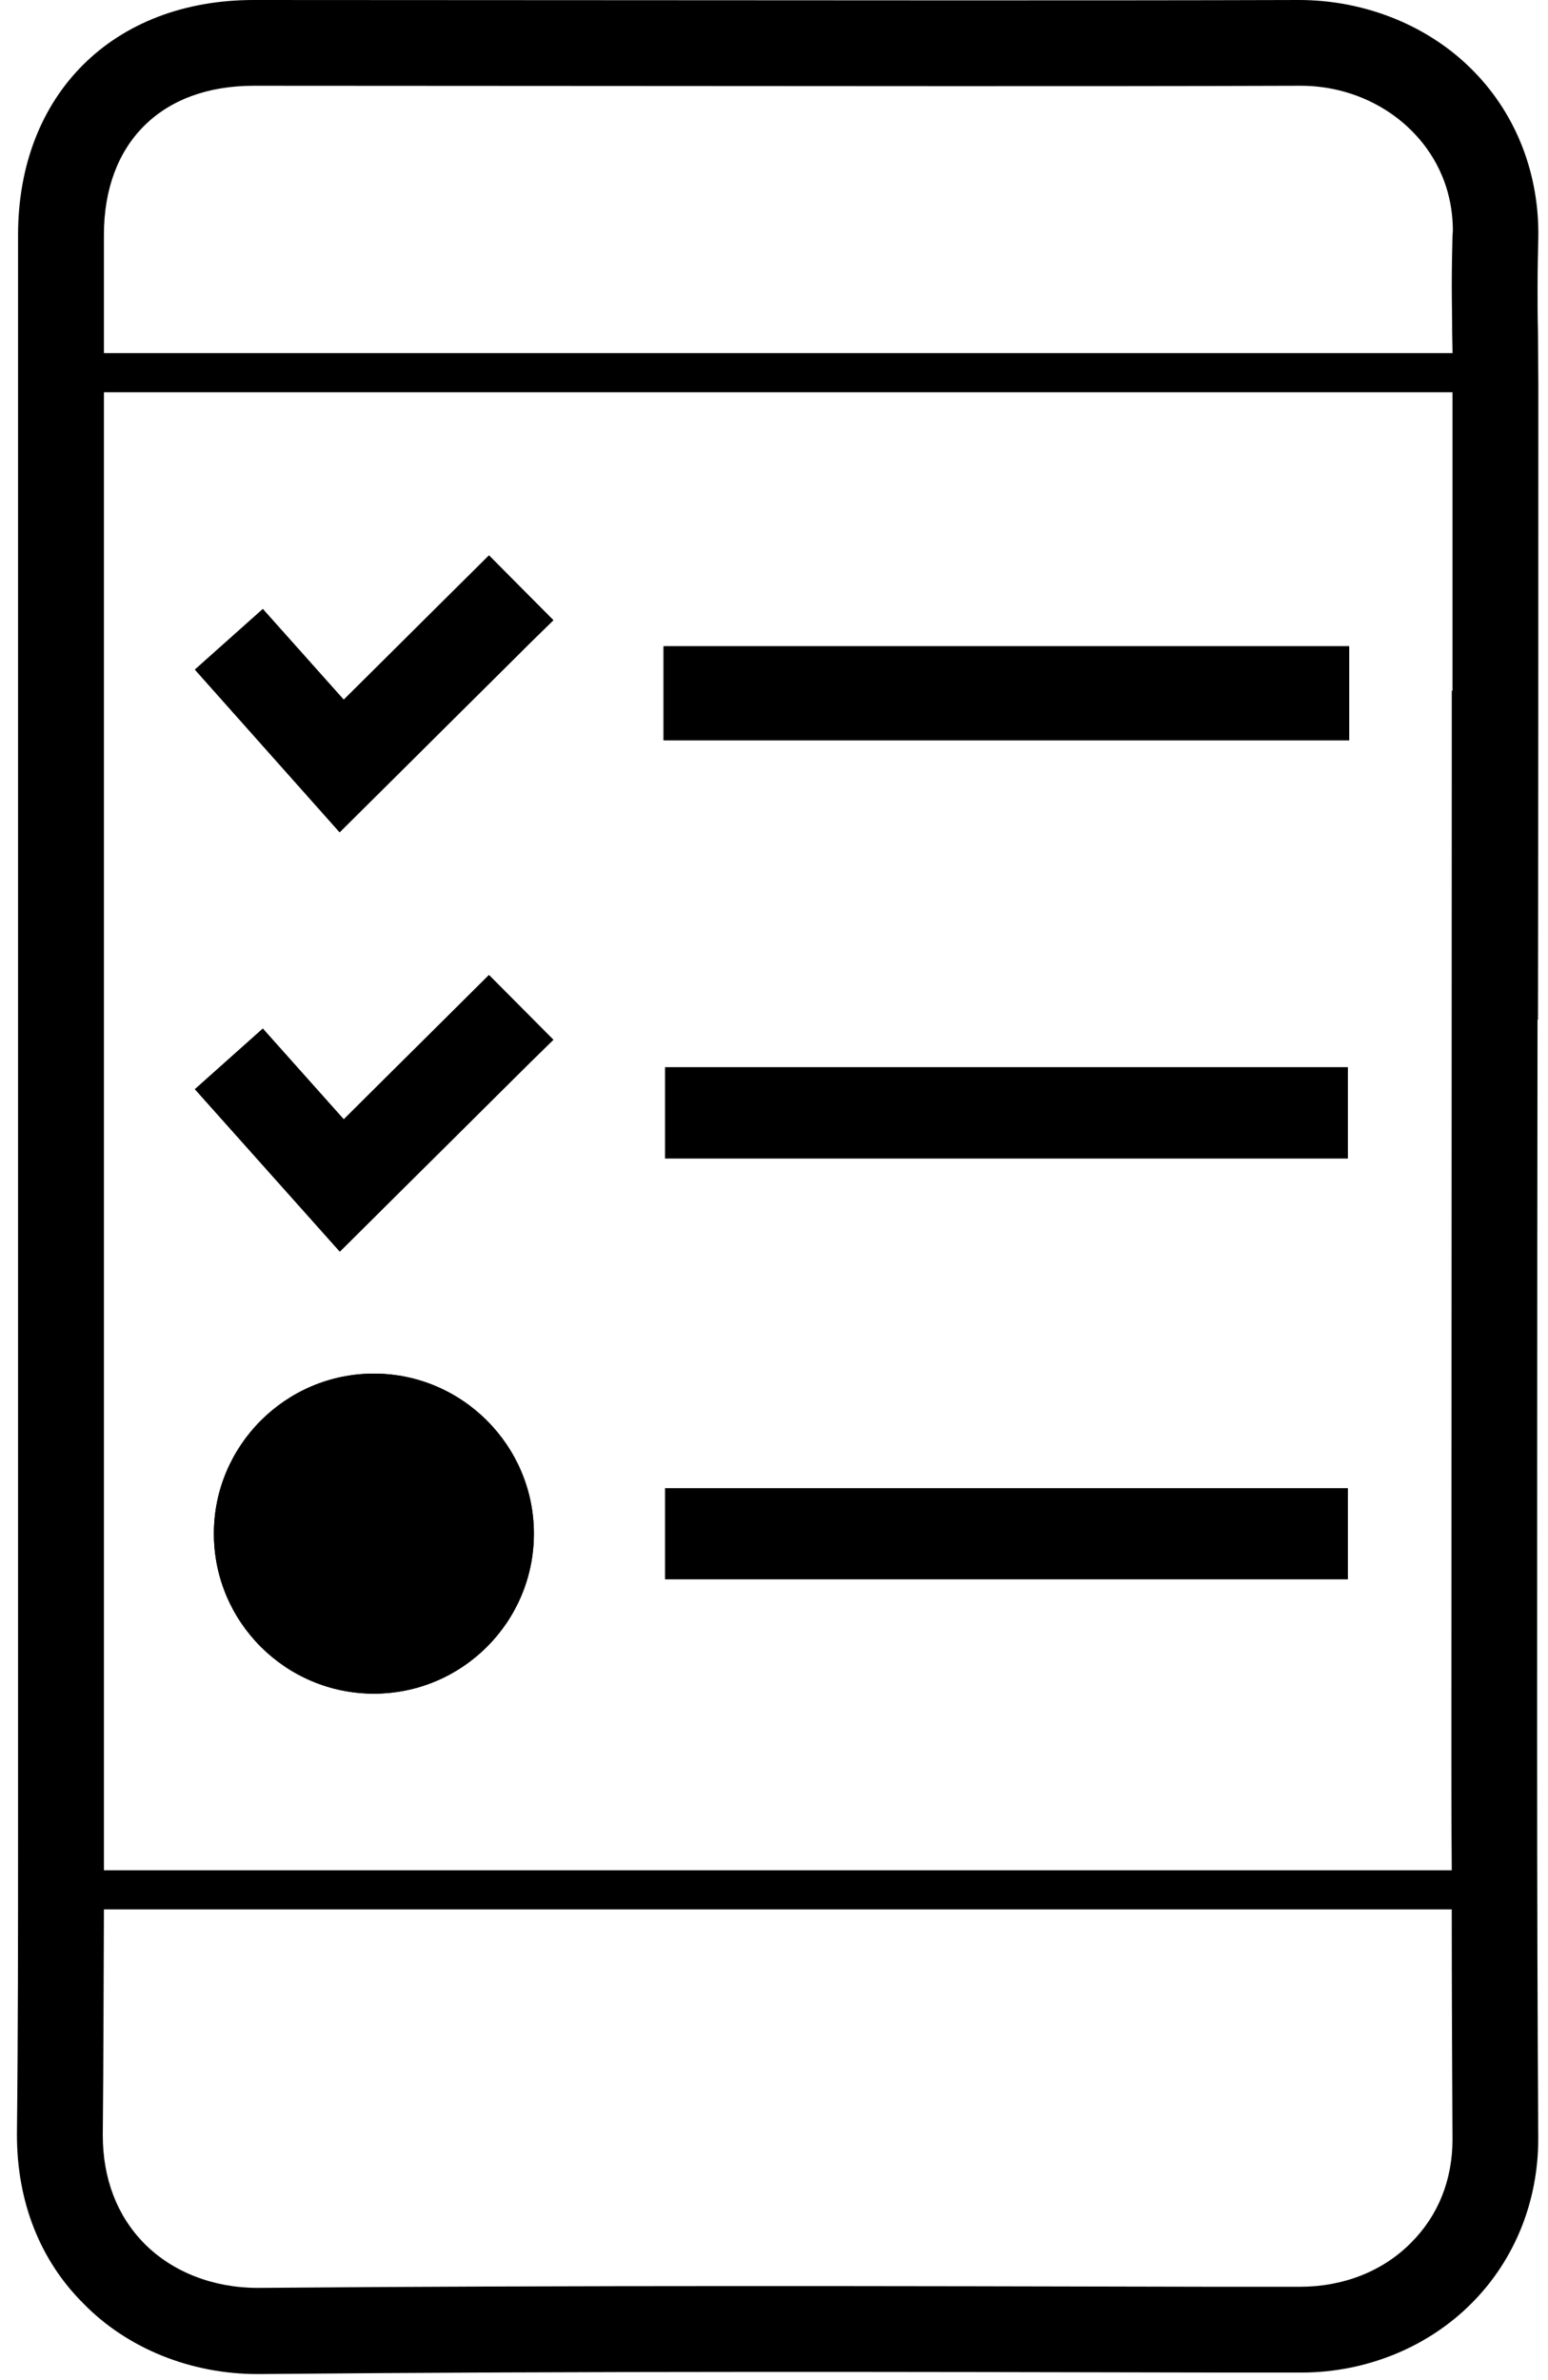 <svg width="54" height="83" viewBox="0 0 54 83" fill="none" xmlns="http://www.w3.org/2000/svg">
<g id="Group 219">
<g id="Vector">
<path d="M11.991 24.405L9.168 21.241L6.799 23.354L11.848 29.028L18.51 22.408L19.303 21.631L17.057 19.371L11.991 24.405Z" fill="#BBE2FA" style="fill:#BBE2FA;fill:color(display-p3 0.733 0.886 0.98);fill-opacity:1;"/>
<path d="M11.991 24.405L9.168 21.241L6.799 23.354L11.848 29.028L18.51 22.408L19.303 21.631L17.057 19.371L11.991 24.405Z" fill="#060054" style="fill:#060054;fill:color(display-p3 0.024 0 0.329);fill-opacity:1;"/>
</g>
<g id="Vector_2">
<path d="M11.991 39.04L9.168 35.875L6.799 37.989L11.854 43.653L18.509 37.042L19.303 36.265L17.057 34.007L11.991 39.04Z" fill="#BBE2FA" style="fill:#BBE2FA;fill:color(display-p3 0.733 0.886 0.98);fill-opacity:1;"/>
<path d="M11.991 39.04L9.168 35.875L6.799 37.989L11.854 43.653L18.509 37.042L19.303 36.265L17.057 34.007L11.991 39.04Z" fill="#060054" style="fill:#060054;fill:color(display-p3 0.024 0 0.329);fill-opacity:1;"/>
</g>
<g id="Vector_3">
<path d="M47.064 22.541H23.148V25.819H47.064V22.541Z" fill="#BBE2FA" style="fill:#BBE2FA;fill:color(display-p3 0.733 0.886 0.98);fill-opacity:1;"/>
<path d="M47.064 22.541H23.148V25.819H47.064V22.541Z" fill="#060054" style="fill:#060054;fill:color(display-p3 0.024 0 0.329);fill-opacity:1;"/>
</g>
<g id="Vector_4">
<path d="M47.015 37.226H23.2V40.402H47.015V37.226Z" fill="#BBE2FA" style="fill:#BBE2FA;fill:color(display-p3 0.733 0.886 0.98);fill-opacity:1;"/>
<path d="M47.015 37.226H23.2V40.402H47.015V37.226Z" fill="#060054" style="fill:#060054;fill:color(display-p3 0.024 0 0.329);fill-opacity:1;"/>
</g>
<g id="Vector_5">
<path d="M47.015 51.905H23.2V55.082H47.015V51.905Z" fill="#BBE2FA" style="fill:#BBE2FA;fill:color(display-p3 0.733 0.886 0.98);fill-opacity:1;"/>
<path d="M47.015 51.905H23.2V55.082H47.015V51.905Z" fill="#060054" style="fill:#060054;fill:color(display-p3 0.024 0 0.329);fill-opacity:1;"/>
</g>
<g id="Group">
<path id="Vector_6" d="M53.65 35.55C53.663 28.367 53.663 21.879 53.663 13.473L53.65 11.569C53.636 11.045 53.636 10.532 53.636 10.007C53.636 9.363 53.65 8.812 53.662 8.3C53.701 6.12 52.926 4.045 51.429 2.508C49.878 0.905 47.633 0 45.309 0C41.277 0.013 37.232 0.013 33.174 0.013L8.852 0C3.94 0 0.63 3.296 0.63 8.195V63.878C0.63 67.318 0.63 70.852 0.591 74.384V74.462C0.591 76.787 1.392 78.835 2.915 80.346C4.439 81.909 6.658 82.802 8.983 82.802H9.061C20.264 82.697 31.663 82.724 42.668 82.749H45.4C47.647 82.749 49.814 81.87 51.349 80.319C52.847 78.809 53.66 76.773 53.66 74.593V74.515C53.635 70.548 53.621 66.189 53.621 60.791C53.621 59.281 53.621 45.175 53.635 35.576C53.637 35.562 53.65 35.562 53.65 35.55ZM50.669 74.608C50.669 76.014 50.183 77.261 49.224 78.22C48.239 79.218 46.86 79.757 45.35 79.757H42.133C31.297 79.731 20.083 79.704 9.037 79.796H8.984C7.447 79.796 6.016 79.244 5.031 78.246C4.085 77.286 3.586 75.987 3.586 74.476V74.41C3.612 71.796 3.612 69.183 3.625 66.595H50.642C50.642 69.497 50.656 72.099 50.668 74.554V74.608H50.669ZM50.669 24.11C50.669 24.097 50.656 24.085 50.643 24.085V26.173C50.643 28.564 50.63 58.298 50.63 60.687C50.63 62.29 50.63 63.8 50.643 65.231H3.625V13.682H50.668V24.11H50.669ZM50.669 8.206C50.656 8.744 50.643 9.309 50.643 9.979C50.643 10.53 50.657 11.055 50.657 11.594L50.67 12.316H3.625V8.192C3.625 4.988 5.622 2.991 8.852 2.991L33.174 3.005C37.232 3.005 41.277 3.005 45.375 2.991C46.872 2.991 48.29 3.582 49.289 4.606C49.919 5.25 50.681 6.379 50.681 8.06L50.669 8.206Z" fill="#BBE2FA" style="fill:#BBE2FA;fill:color(display-p3 0.733 0.886 0.98);fill-opacity:1;"/>
<g id="Vector_7">
<path d="M18.624 53.489C18.624 56.576 16.116 59.071 13.043 59.071C9.969 59.071 7.461 56.576 7.461 53.489C7.461 50.416 9.969 47.908 13.043 47.908C16.116 47.908 18.624 50.417 18.624 53.489Z" fill="#BBE2FA" style="fill:#BBE2FA;fill:color(display-p3 0.733 0.886 0.98);fill-opacity:1;"/>
<path d="M18.624 53.489C18.624 56.576 16.116 59.071 13.043 59.071C9.969 59.071 7.461 56.576 7.461 53.489C7.461 50.416 9.969 47.908 13.043 47.908C16.116 47.908 18.624 50.417 18.624 53.489Z" fill="#060054" style="fill:#060054;fill:color(display-p3 0.024 0 0.329);fill-opacity:1;"/>
</g>
</g>
</g>
</svg>
